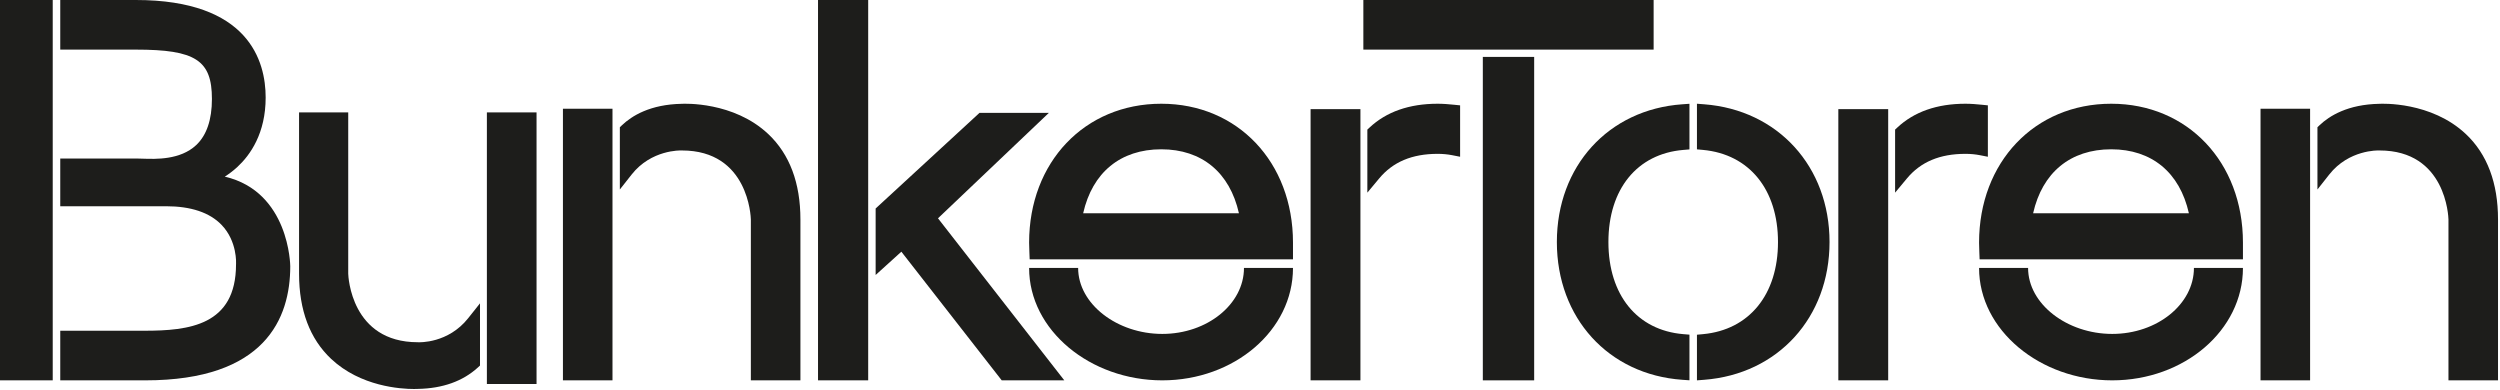 <svg width="231px" height="36px" viewBox="0 0 231 36" version="1.1" xmlns="http://www.w3.org/2000/svg" xmlns:xlink="http://www.w3.org/1999/xlink">
    <!-- Generator: Sketch 50.2 (55047) - http://www.bohemiancoding.com/sketch -->
    <desc>Created with Sketch.</desc>
    <defs></defs>
    <g id="Symbols" stroke="none" stroke-width="1" fill="none" fill-rule="evenodd">
        <g id="navbar" transform="translate(-40, -24)" fill="#1D1D1B">
            <g id="logo" transform="translate(40, 24)">
                <path d="M7.10542736e-15,35.144 L4.872,35.144 L4.872,-2.13162821e-14 L7.10542736e-15,-2.13162821e-14 L7.10542736e-15,35.144 Z M13.433,35.144 L5.568,35.144 L5.568,30.56 L13.341,30.56 C17.438,30.56 21.809,30.086 21.809,24.426 L21.811,24.38 C21.812,24.362 21.94,22.301 20.472,20.778 C19.37,19.635 17.642,19.056 15.336,19.056 L5.568,19.056 L5.568,14.65 L12.738,14.65 C12.862,14.65 13.017,14.656 13.196,14.662 C14.405,14.703 16.654,14.783 18.121,13.413 C19.09,12.507 19.582,11.071 19.582,9.145 C19.582,5.565 18.07,4.584 12.551,4.584 L5.568,4.584 L5.568,-2.13162821e-14 L12.551,-2.13162821e-14 C22.989,-2.13162821e-14 24.547,5.646 24.547,9.011 C24.547,12.313 23.13,14.319 21.941,15.42 C21.539,15.792 21.137,16.088 20.771,16.32 C26.745,17.719 26.82,24.531 26.82,24.605 C26.82,29.413 24.498,35.144 13.433,35.144 Z" id="Fill-1"></path>
                <path d="M44.988,35.48 L49.577,35.48 L49.577,10.383 L44.988,10.383 L44.988,35.48 Z M38.252,35.943 C37.043,35.943 33.322,35.721 30.599,33.163 C28.631,31.313 27.633,28.665 27.633,25.292 L27.633,10.383 L32.176,10.383 L32.176,25.292 C32.184,25.534 32.437,31.622 38.604,31.622 L38.641,31.624 C38.751,31.627 41.403,31.741 43.258,29.404 L44.352,28.027 L44.352,33.777 L44.152,33.959 C42.764,35.225 40.905,35.89 38.628,35.934 C38.58,35.937 38.449,35.943 38.252,35.943 Z" id="Fill-3"></path>
                <path d="M52.015,35.144 L56.594,35.144 L56.594,10.046 L52.015,10.046 L52.015,35.144 Z M73.959,35.144 L69.379,35.144 L69.379,20.28 C69.373,20.032 69.161,13.903 63.01,13.903 L62.983,13.902 C62.872,13.897 60.178,13.824 58.367,16.122 L57.274,17.508 L57.274,11.758 L57.463,11.577 C58.38,10.7 60.085,9.644 62.999,9.592 C63.17,9.582 67.782,9.356 70.999,12.397 C72.963,14.255 73.959,16.907 73.959,20.28 L73.959,35.144 Z" id="Fill-4"></path>
                <path d="M75.585,35.144 L80.221,35.144 L80.221,-7.10542736e-15 L75.585,-7.10542736e-15 L75.585,35.144 Z M98.341,35.144 L92.559,35.144 L83.285,23.256 L80.909,25.409 L80.909,19.265 L90.509,10.426 L96.918,10.426 L86.67,20.171 L98.341,35.144 Z" id="Fill-5"></path>
                <path d="M126.343,17.801 L126.343,11.976 L126.536,11.795 C128.098,10.328 130.219,9.585 132.84,9.585 C133.362,9.585 133.88,9.63 134.361,9.679 L134.914,9.735 L134.914,14.484 L134.18,14.34 C133.765,14.258 133.302,14.215 132.84,14.215 C130.474,14.215 128.706,14.96 127.433,16.491 L126.343,17.801 Z M121.098,35.144 L125.704,35.144 L125.704,10.084 L121.098,10.084 L121.098,35.144 Z" id="Fill-6"></path>
                <path d="M125.974,4.584 L152.795,4.584 L152.795,3.55271368e-15 L125.974,3.55271368e-15 L125.974,4.584 Z M137.013,35.144 L141.757,35.144 L141.757,5.258 L137.013,5.258 L137.013,35.144 Z" id="Fill-7"></path>
                <path d="M156.106,35.139 L155.436,35.092 C148.617,34.61 143.854,29.376 143.854,22.364 C143.854,15.353 148.617,10.119 155.436,9.637 L156.106,9.589 L156.106,13.805 L155.536,13.853 C151.268,14.212 148.617,17.473 148.617,22.364 C148.617,27.255 151.268,30.516 155.536,30.875 L156.106,30.922 L156.106,35.139 Z M156.798,35.144 L156.798,30.928 L157.362,30.875 C161.633,30.476 164.287,27.215 164.287,22.364 C164.287,17.513 161.633,14.251 157.362,13.852 L156.798,13.8 L156.798,9.585 L157.472,9.637 C164.288,10.163 169.049,15.396 169.049,22.364 C169.049,29.332 164.288,34.566 157.472,35.092 L156.798,35.144 Z" id="Fill-8"></path>
                <path d="M175.107,17.801 L175.107,11.976 L175.3,11.795 C176.863,10.328 178.984,9.585 181.604,9.585 C182.126,9.585 182.644,9.63 183.126,9.679 L183.679,9.735 L183.679,14.484 L182.944,14.34 C182.529,14.258 182.066,14.215 181.604,14.215 C179.239,14.215 177.47,14.96 176.197,16.491 L175.107,17.801 Z M169.862,35.144 L174.468,35.144 L174.468,10.084 L169.862,10.084 L169.862,35.144 Z" id="Fill-9"></path>
                <path d="M195.17,30.854 C191.008,30.854 187.395,28.097 187.395,24.76 L182.866,24.76 C182.866,30.511 188.511,35.144 195.17,35.144 C201.83,35.144 207.248,30.511 207.248,24.76 L202.719,24.76 C202.719,28.097 199.332,30.854 195.17,30.854" id="Fill-10"></path>
                <path d="M187.86,19.707 C188.708,15.938 191.306,13.795 195.079,13.795 C198.825,13.795 201.408,15.938 202.254,19.707 L187.86,19.707 Z M195.079,9.585 C188.002,9.585 182.866,14.981 182.866,22.416 C182.866,22.746 182.916,23.962 182.916,23.962 L207.248,23.962 L207.248,22.416 C207.248,14.981 202.13,9.585 195.079,9.585 Z" id="Fill-11"></path>
                <path d="M107.395,30.854 C103.232,30.854 99.62,28.097 99.62,24.76 L95.09,24.76 C95.09,30.511 100.735,35.144 107.395,35.144 C114.054,35.144 119.472,30.511 119.472,24.76 L114.943,24.76 C114.943,28.097 111.557,30.854 107.395,30.854" id="Fill-12"></path>
                <path d="M100.084,19.707 C100.932,15.938 103.531,13.795 107.304,13.795 C111.05,13.795 113.632,15.938 114.478,19.707 L100.084,19.707 Z M107.304,9.585 C100.227,9.585 95.09,14.981 95.09,22.416 C95.09,22.746 95.141,23.962 95.141,23.962 L119.472,23.962 L119.472,22.416 C119.472,14.981 114.355,9.585 107.304,9.585 Z" id="Fill-13"></path>
                <path d="M208.873,35.144 L213.453,35.144 L213.453,10.046 L208.873,10.046 L208.873,35.144 Z M230.817,35.144 L226.238,35.144 L226.238,20.28 C226.232,20.032 226.02,13.903 219.868,13.903 L219.842,13.902 C219.729,13.897 217.037,13.824 215.225,16.122 L214.132,17.508 L214.132,11.758 L214.322,11.576 C215.24,10.7 216.946,9.644 219.857,9.592 C220.028,9.582 224.64,9.356 227.857,12.397 C229.821,14.255 230.817,16.907 230.817,20.28 L230.817,35.144 Z" id="Fill-14"></path>
            </g>
        </g>
    </g>
</svg>